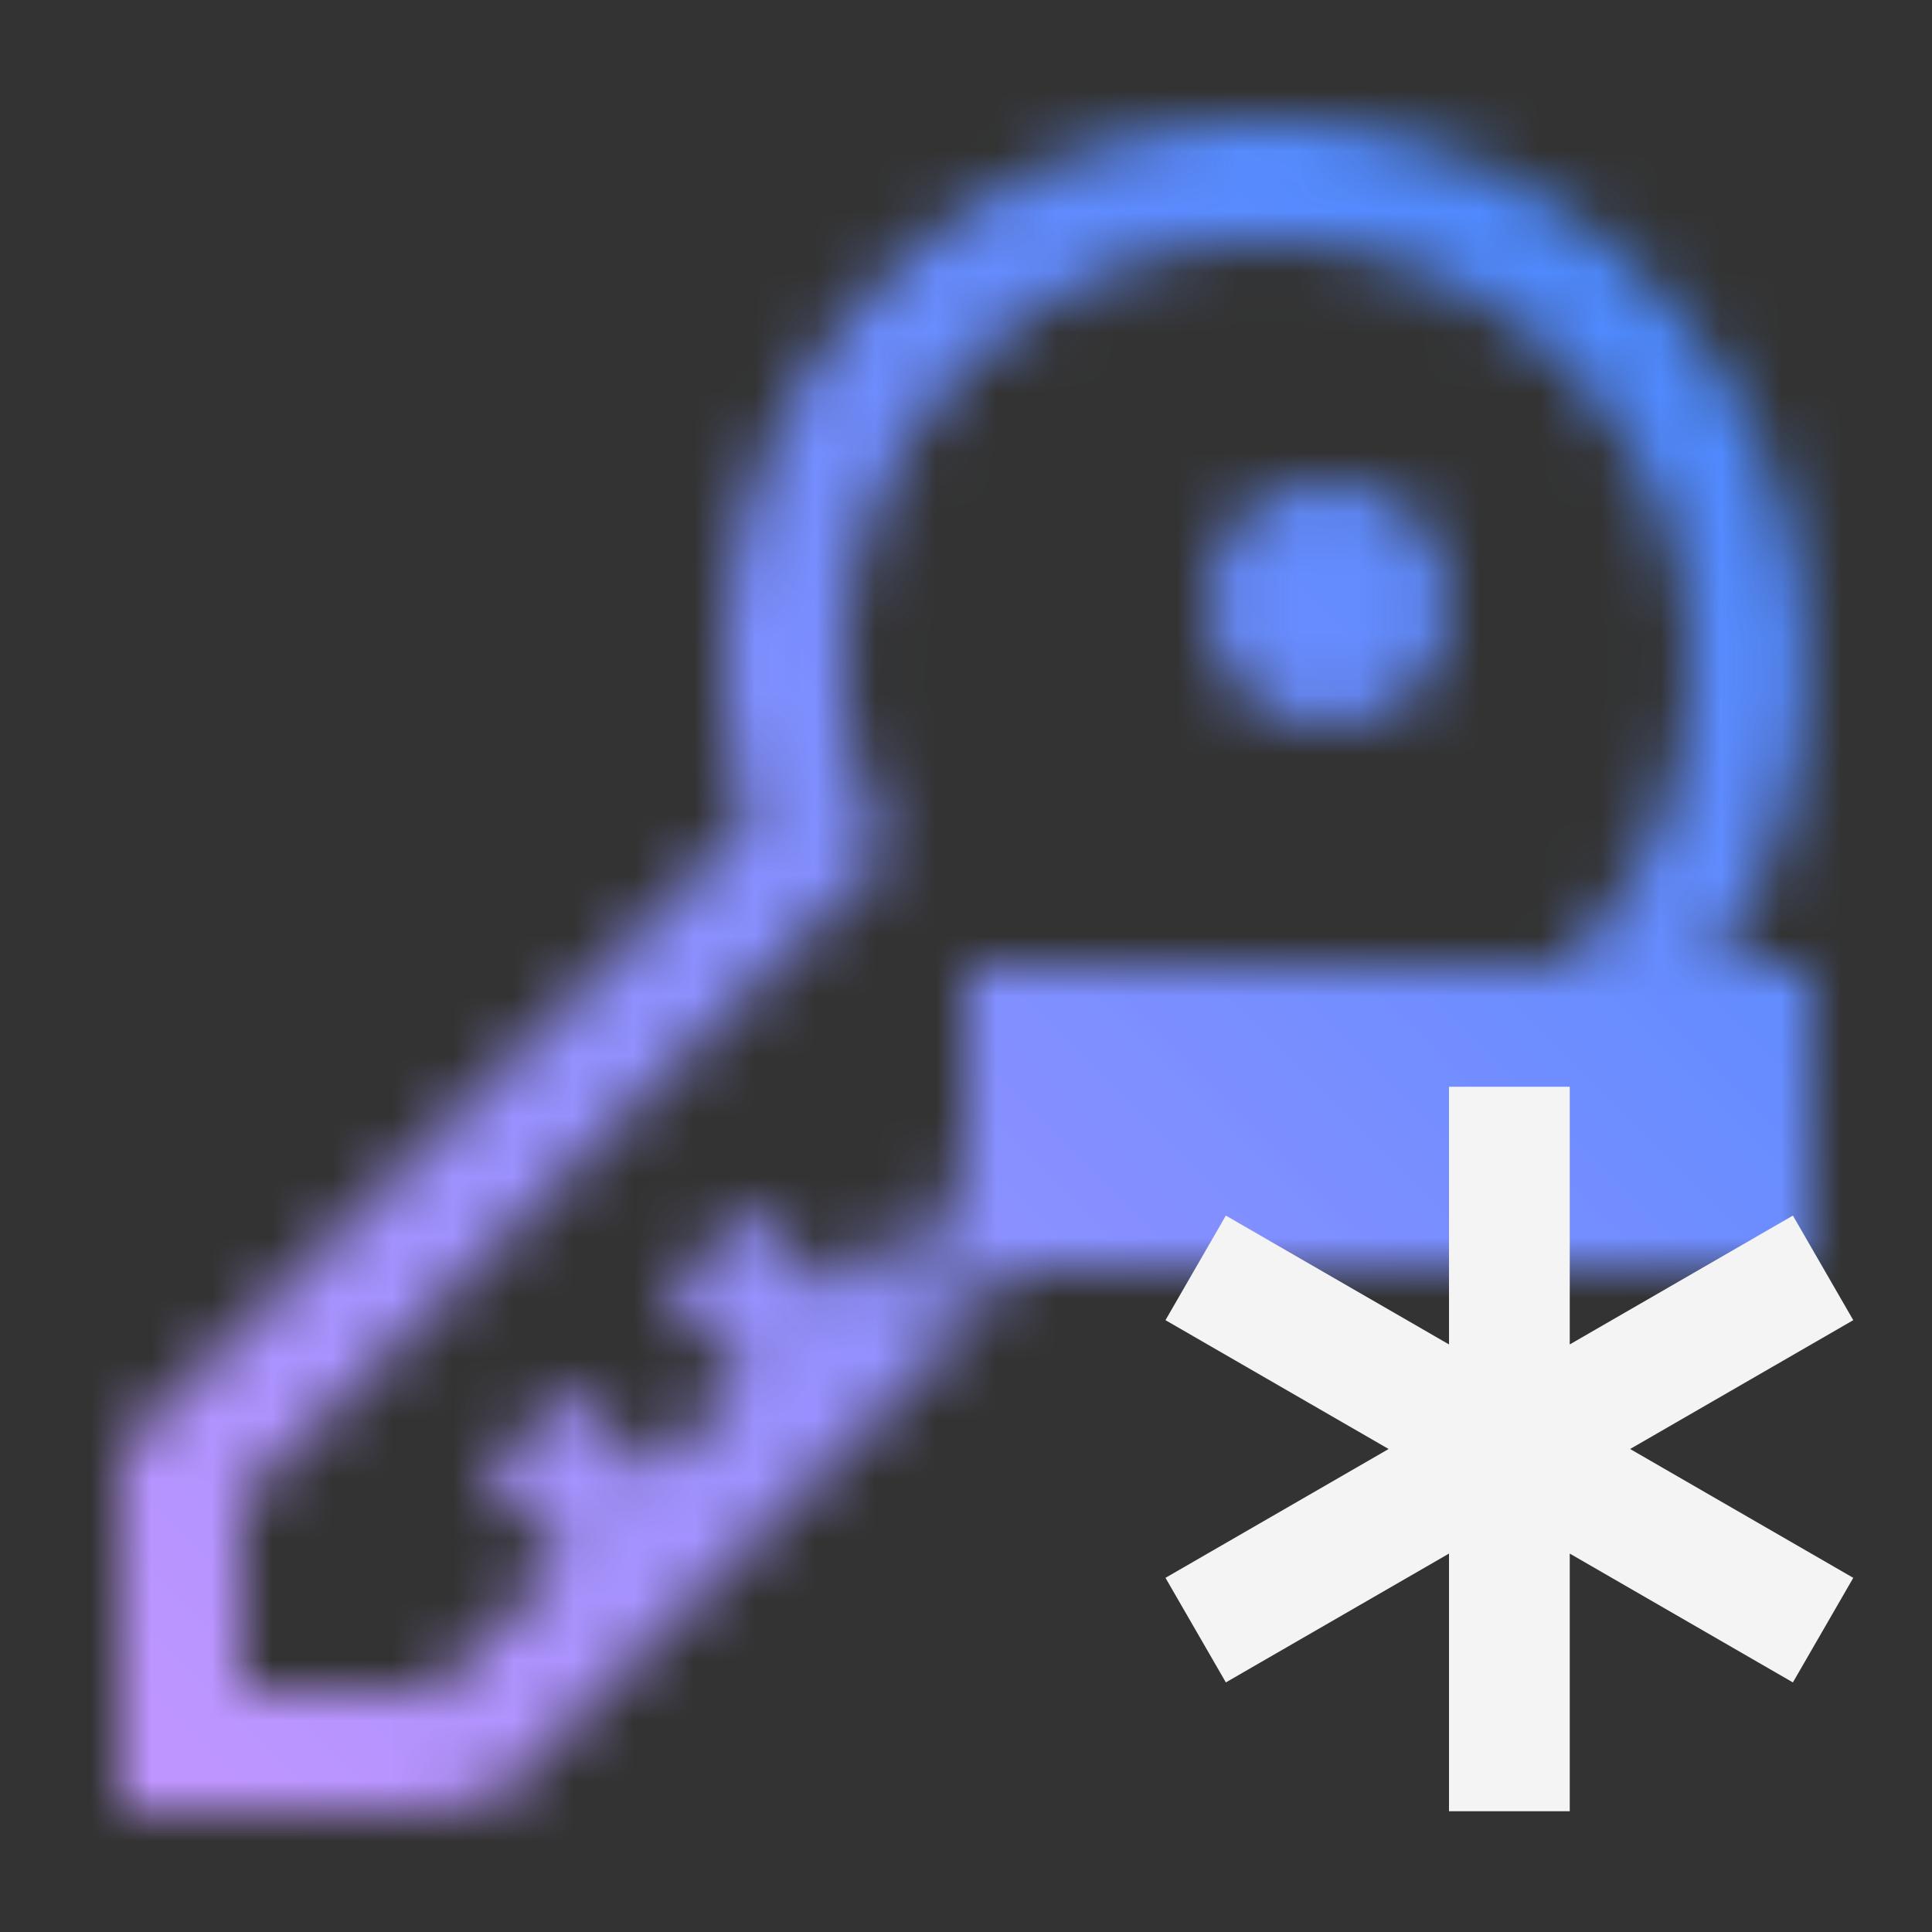 <svg id="UnifiedKeyOrchestratorforIBMzOS" xmlns="http://www.w3.org/2000/svg" viewBox="0 0 32 32"><rect x="0" y="0" width="32" height="32" fill="#333333" stroke="none"/><defs><linearGradient id="kv9t0n88qa" x1="6.604" y1="28.604" x2="18.604" y2="16.604" gradientUnits="userSpaceOnUse"><stop offset=".61" stop-color="#fff"/><stop offset=".85" stop-color="#fff" stop-opacity="0"/></linearGradient><linearGradient id="5n7qqy4m6c" x1="0" y1="1.606" x2="32" y2="33.606" gradientTransform="matrix(1 0 0 -1 0 33.606)" gradientUnits="userSpaceOnUse"><stop offset=".1" stop-color="#be95ff"/><stop offset=".9" stop-color="#4589ff"/></linearGradient><mask id="7xxdpk2ibb" x="0" y="0" width="32" height="32" maskUnits="userSpaceOnUse"><path d="M21 2a9 9 0 0 0-9 9c0 .908.143 1.78.393 2.606L2 24v6h6l-.828-2H4v-3.172l10.726-10.727-.002-.003A6.964 6.964 0 0 1 14 10.999c0-3.86 3.14-7 7-7s7 3.14 7 7-3.14 7-7 7a6.956 6.956 0 0 1-4-1.264v2.317c1.206.6 2.561.947 4 .947A9 9 0 0 0 21 2z" style="fill:#fff"/><path d="M16 16h14v5H16z"/><circle cx="22" cy="10" r="2" style="fill:#fff"/><path style="fill:url(#kv9t0n88qa)" d="m18.586 16.586-4.793 4.793L12.414 20 11 21.414l1.379 1.379-1.586 1.586L9.414 23 8 24.414l1.379 1.379-2.793 2.793L8 30l12-12-1.414-1.414z"/></mask></defs><path style="fill:none" d="M0 0h32v32H0z"/><g style="mask:url(#7xxdpk2ibb)"><path d="M0 0h32v32H0V0z" style="fill:url(#5n7qqy4m6c)"/></g><path style="fill:#f4f4f4" d="m30.696 21.866-1-1.732L26 22.268V18h-2v4.268l-3.696-2.134-1 1.732L23 24l-3.696 2.134 1 1.732L24 25.732V30h2v-4.268l3.696 2.134 1-1.732L27 24l3.696-2.134z"/></svg>